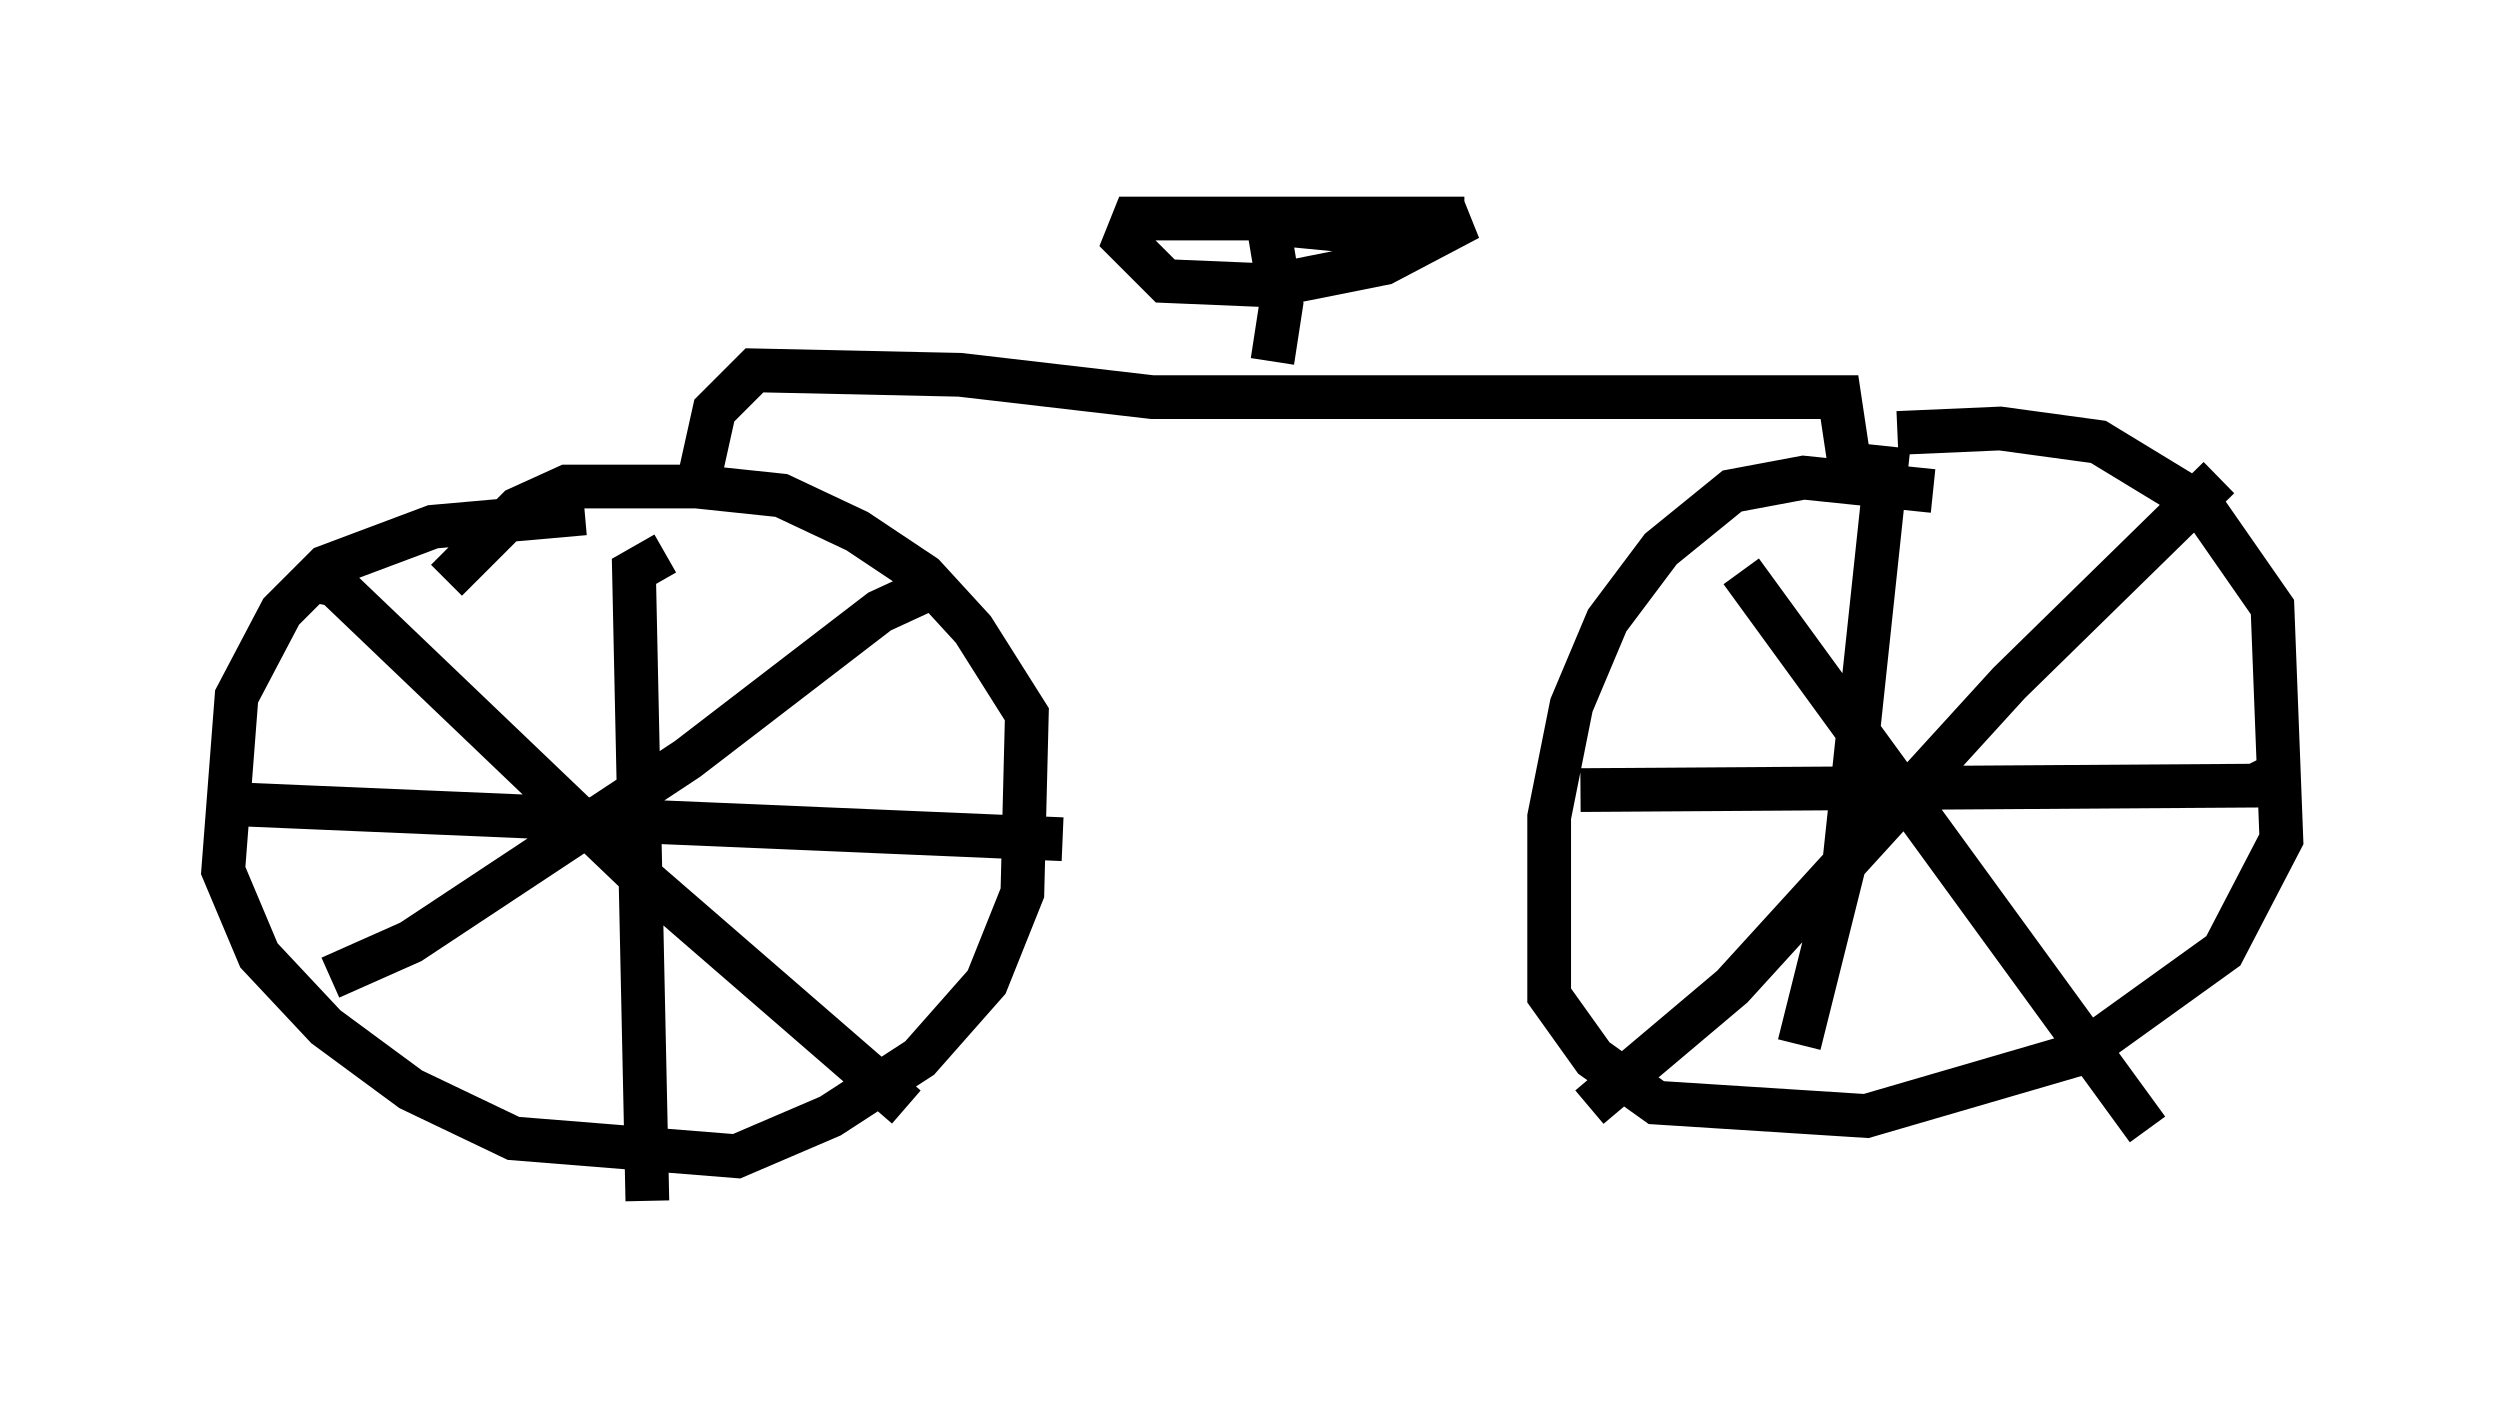 <?xml version="1.0" encoding="utf-8" ?>
<svg baseProfile="full" height="32.459" version="1.1" width="57.163" xmlns="http://www.w3.org/2000/svg" xmlns:ev="http://www.w3.org/2001/xml-events" xmlns:xlink="http://www.w3.org/1999/xlink"><defs /><rect fill="white" height="32.459" width="57.163" x="0" y="0" /><path d="M47.263, 12.35 m-3.063, -1.123 l-2.96, -0.306 -1.633, 0.306 l-1.633, 1.327 -1.225, 1.633 l-0.817, 1.94 -0.51, 2.552 l0.0, 4.083 1.021, 1.429 l1.429, 1.021 4.798, 0.306 l4.9, -1.429 3.267, -2.348 l1.327, -2.552 -0.204, -5.308 l-1.633, -2.348 -2.348, -1.429 l-2.246, -0.306 -2.348, 0.102 m-30.013, 1.838 l-3.471, 0.306 -2.45, 0.919 l-1.021, 1.021 -1.021, 1.94 l-0.306, 3.981 0.817, 1.94 l1.531, 1.633 1.94, 1.429 l2.348, 1.123 5.104, 0.408 l2.144, -0.919 2.042, -1.327 l1.531, -1.735 0.817, -2.042 l0.102, -4.083 -1.225, -1.94 l-1.123, -1.225 -1.531, -1.021 l-1.735, -0.817 -1.94, -0.204 l-2.96, 0.0 -1.123, 0.51 l-1.633, 1.633 m29.604, -0.204 l9.29, 12.761 m1.633, -14.904 l-4.798, 4.696 -6.329, 6.942 l-3.267, 2.756 m6.84, -15.109 l-1.021, 9.596 -1.021, 4.083 m-5.002, -5.819 l15.415, -0.102 0.613, -0.306 m-36.955, -5.002 l-0.715, 0.408 0.306, 14.394 m-9.8, -9.086 l19.294, 0.817 m-2.858, -5.819 l-1.327, 0.613 -4.39, 3.369 l-6.329, 4.185 -1.838, 0.817 m-0.408, -9.086 l0.51, 0.102 6.942, 6.635 l6.125, 5.308 m-4.798, -14.088 l0.408, -1.838 0.919, -0.919 l4.696, 0.102 4.39, 0.51 l15.721, 0.0 0.306, 2.042 m-13.271, -2.858 l0.204, -1.327 -0.306, -1.838 l3.165, 0.306 1.429, -0.408 l-1.94, 1.021 -2.552, 0.51 l-2.45, -0.102 -0.919, -0.919 l0.204, -0.51 7.554, 0.0 l-6.125, 0.0 " fill="none" stroke="black" stroke-width="1" /></svg>